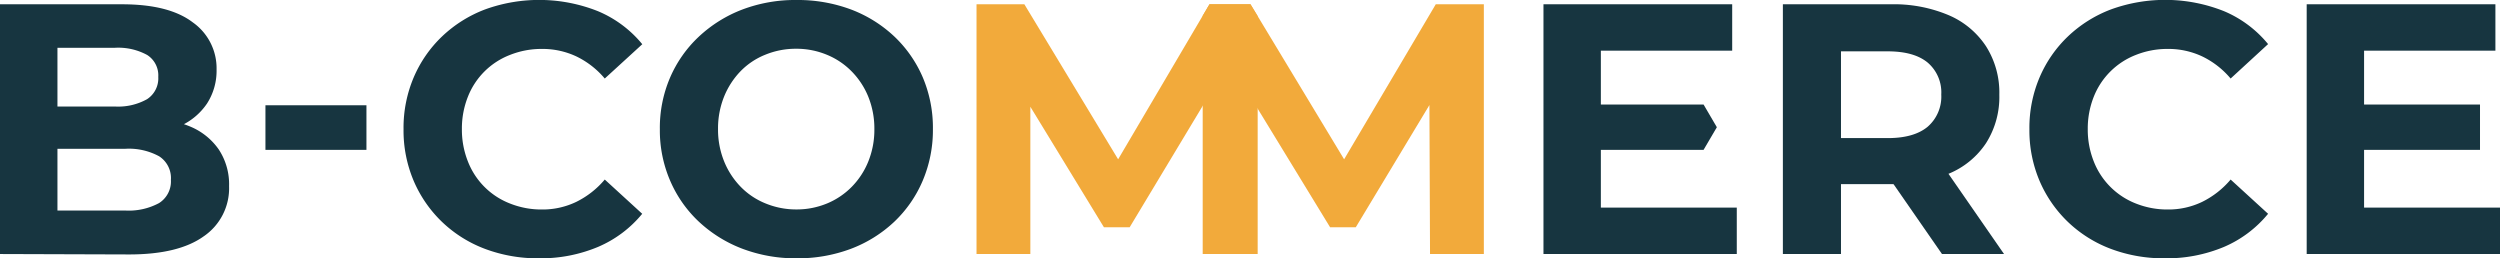 <svg xmlns="http://www.w3.org/2000/svg" viewBox="0 0 413.84 42.76"><defs><style>.cls-1{fill:#173540;}.cls-2{fill:#f2aa3b;}</style></defs><g id="Layer_2" data-name="Layer 2"><g id="Layer_1-2" data-name="Layer 1"><path class="cls-1" d="M0,42.05V.71H20.2q7.8,0,11.72,3a9.29,9.29,0,0,1,3.93,7.8,10,10,0,0,1-1.59,5.64,10.51,10.51,0,0,1-4.4,3.69,14.89,14.89,0,0,1-6.35,1.3l1.12-2.48a17,17,0,0,1,6.88,1.3,10.76,10.76,0,0,1,4.7,3.78,10.44,10.44,0,0,1,1.71,6.08,9.62,9.62,0,0,1-4.2,8.3q-4.18,3-12.34,3Zm9.51-7.2H20.73a10.56,10.56,0,0,0,5.61-1.24,4.24,4.24,0,0,0,1.95-3.84,4.28,4.28,0,0,0-1.95-3.9,10.46,10.46,0,0,0-5.61-1.24H8.8v-7H19a9.77,9.77,0,0,0,5.34-1.21,4.11,4.11,0,0,0,1.86-3.69A4,4,0,0,0,24.36,9.1,10,10,0,0,0,19,7.91H9.51Z"/><path class="cls-1" d="M43.94,24.81V17.42H60.66v7.39Z"/><path class="cls-1" d="M89.18,42.76a24.83,24.83,0,0,1-8.89-1.56,20.93,20.93,0,0,1-7.11-4.46,20.67,20.67,0,0,1-4.7-6.8,21.36,21.36,0,0,1-1.68-8.56,21.36,21.36,0,0,1,1.68-8.56A20.46,20.46,0,0,1,73.21,6a21.25,21.25,0,0,1,7.14-4.46A26.31,26.31,0,0,1,99,1.86a18.91,18.91,0,0,1,7.32,5.46L100.11,13a14.19,14.19,0,0,0-4.7-3.66,13.13,13.13,0,0,0-5.7-1.24,14.06,14.06,0,0,0-5.31,1A12.18,12.18,0,0,0,77.46,16a14.22,14.22,0,0,0-1,5.37,14.22,14.22,0,0,0,1,5.37,12.18,12.18,0,0,0,6.94,6.94,14.06,14.06,0,0,0,5.31,1,12.87,12.87,0,0,0,5.7-1.27,14.55,14.55,0,0,0,4.7-3.69l6.2,5.67A19.18,19.18,0,0,1,99,40.87,24.52,24.52,0,0,1,89.18,42.76Z"/><path class="cls-1" d="M131.88,42.76a24.9,24.9,0,0,1-9-1.59,22,22,0,0,1-7.21-4.49,20.23,20.23,0,0,1-4.75-6.8,21,21,0,0,1-1.69-8.5,21,21,0,0,1,1.69-8.53,20.31,20.31,0,0,1,4.75-6.77,22,22,0,0,1,7.18-4.49,24.7,24.7,0,0,1,9-1.59,25.18,25.18,0,0,1,9,1.56A21.63,21.63,0,0,1,148,6a20.37,20.37,0,0,1,4.75,6.8,21.36,21.36,0,0,1,1.68,8.56,21.43,21.43,0,0,1-1.68,8.53A20.29,20.29,0,0,1,148,36.74a21.63,21.63,0,0,1-7.18,4.46A25,25,0,0,1,131.88,42.76Zm-.06-8.09a13.11,13.11,0,0,0,5.11-1A12.37,12.37,0,0,0,141,30.92a12.78,12.78,0,0,0,2.74-4.2,14,14,0,0,0,1-5.34,14.08,14.08,0,0,0-1-5.35A12.84,12.84,0,0,0,141,11.84a12.23,12.23,0,0,0-4.11-2.77,13.11,13.11,0,0,0-5.11-1,13.28,13.28,0,0,0-5.13,1,11.84,11.84,0,0,0-4.11,2.77A13.11,13.11,0,0,0,119.86,16a14.08,14.08,0,0,0-1,5.35,14,14,0,0,0,1,5.34,13,13,0,0,0,2.72,4.2,12,12,0,0,0,4.11,2.77A13.28,13.28,0,0,0,131.82,34.67Z"/><path class="cls-2" d="M207,.71h-6.79l-1.12,1.9-14,23.76L169.57.71h-7.92V42.05h8.91V17.67l12.18,19.95H187L199.1,17.51l.07-.12.1,24.66h8.92V2.67Z"/><path class="cls-2" d="M237.67.71,222.5,26.37,208.19,2.67,207,.71h-6.79l-1.12,1.9V42.05H208V17.67l.18.3,12,19.65h4.25l12.19-20.23.1,24.66h8.91V.71Z"/><path class="cls-1" d="M265,34.37h22.5v7.68h-32V.71h31.24V8.39H265ZM264.3,17.3H282l2.2,3.76L282,24.81H264.3Z"/><path class="cls-1" d="M295.13,42.05V.71H313a23.28,23.28,0,0,1,9.57,1.8,13.92,13.92,0,0,1,6.2,5.17,14.28,14.28,0,0,1,2.19,8,14.24,14.24,0,0,1-2.19,8,13.62,13.62,0,0,1-6.2,5.08A24,24,0,0,1,313,30.48H300.38l4.37-4.14V42.05Zm9.62-14.65-4.37-4.54h12.11q4.36,0,6.62-1.89a6.6,6.6,0,0,0,2.24-5.32,6.49,6.49,0,0,0-2.24-5.28q-2.25-1.87-6.62-1.87H300.38L304.75,4Zm16.72,14.65-10.4-15h10.28l10.39,15Z"/><path class="cls-1" d="M358.32,42.76a24.83,24.83,0,0,1-8.89-1.56,20.93,20.93,0,0,1-7.11-4.46,20.67,20.67,0,0,1-4.7-6.8,21.36,21.36,0,0,1-1.68-8.56,21.36,21.36,0,0,1,1.68-8.56A20.46,20.46,0,0,1,342.35,6a21.25,21.25,0,0,1,7.14-4.46,26.31,26.31,0,0,1,18.64.3,18.91,18.91,0,0,1,7.32,5.46L369.25,13a14.19,14.19,0,0,0-4.7-3.66,13.13,13.13,0,0,0-5.7-1.24,14.06,14.06,0,0,0-5.31,1A12.26,12.26,0,0,0,346.6,16a14.22,14.22,0,0,0-1,5.37,14.22,14.22,0,0,0,1,5.37,12.26,12.26,0,0,0,6.94,6.94,14.06,14.06,0,0,0,5.31,1,12.87,12.87,0,0,0,5.7-1.27,14.55,14.55,0,0,0,4.7-3.69l6.2,5.67a19.18,19.18,0,0,1-7.32,5.49A24.52,24.52,0,0,1,358.32,42.76Z"/><path class="cls-1" d="M391.34,34.37h22.5v7.68h-32V.71h31.24V8.39H391.34Zm-.71-17.07h19.9v7.51h-19.9Z"/></g></g></svg>